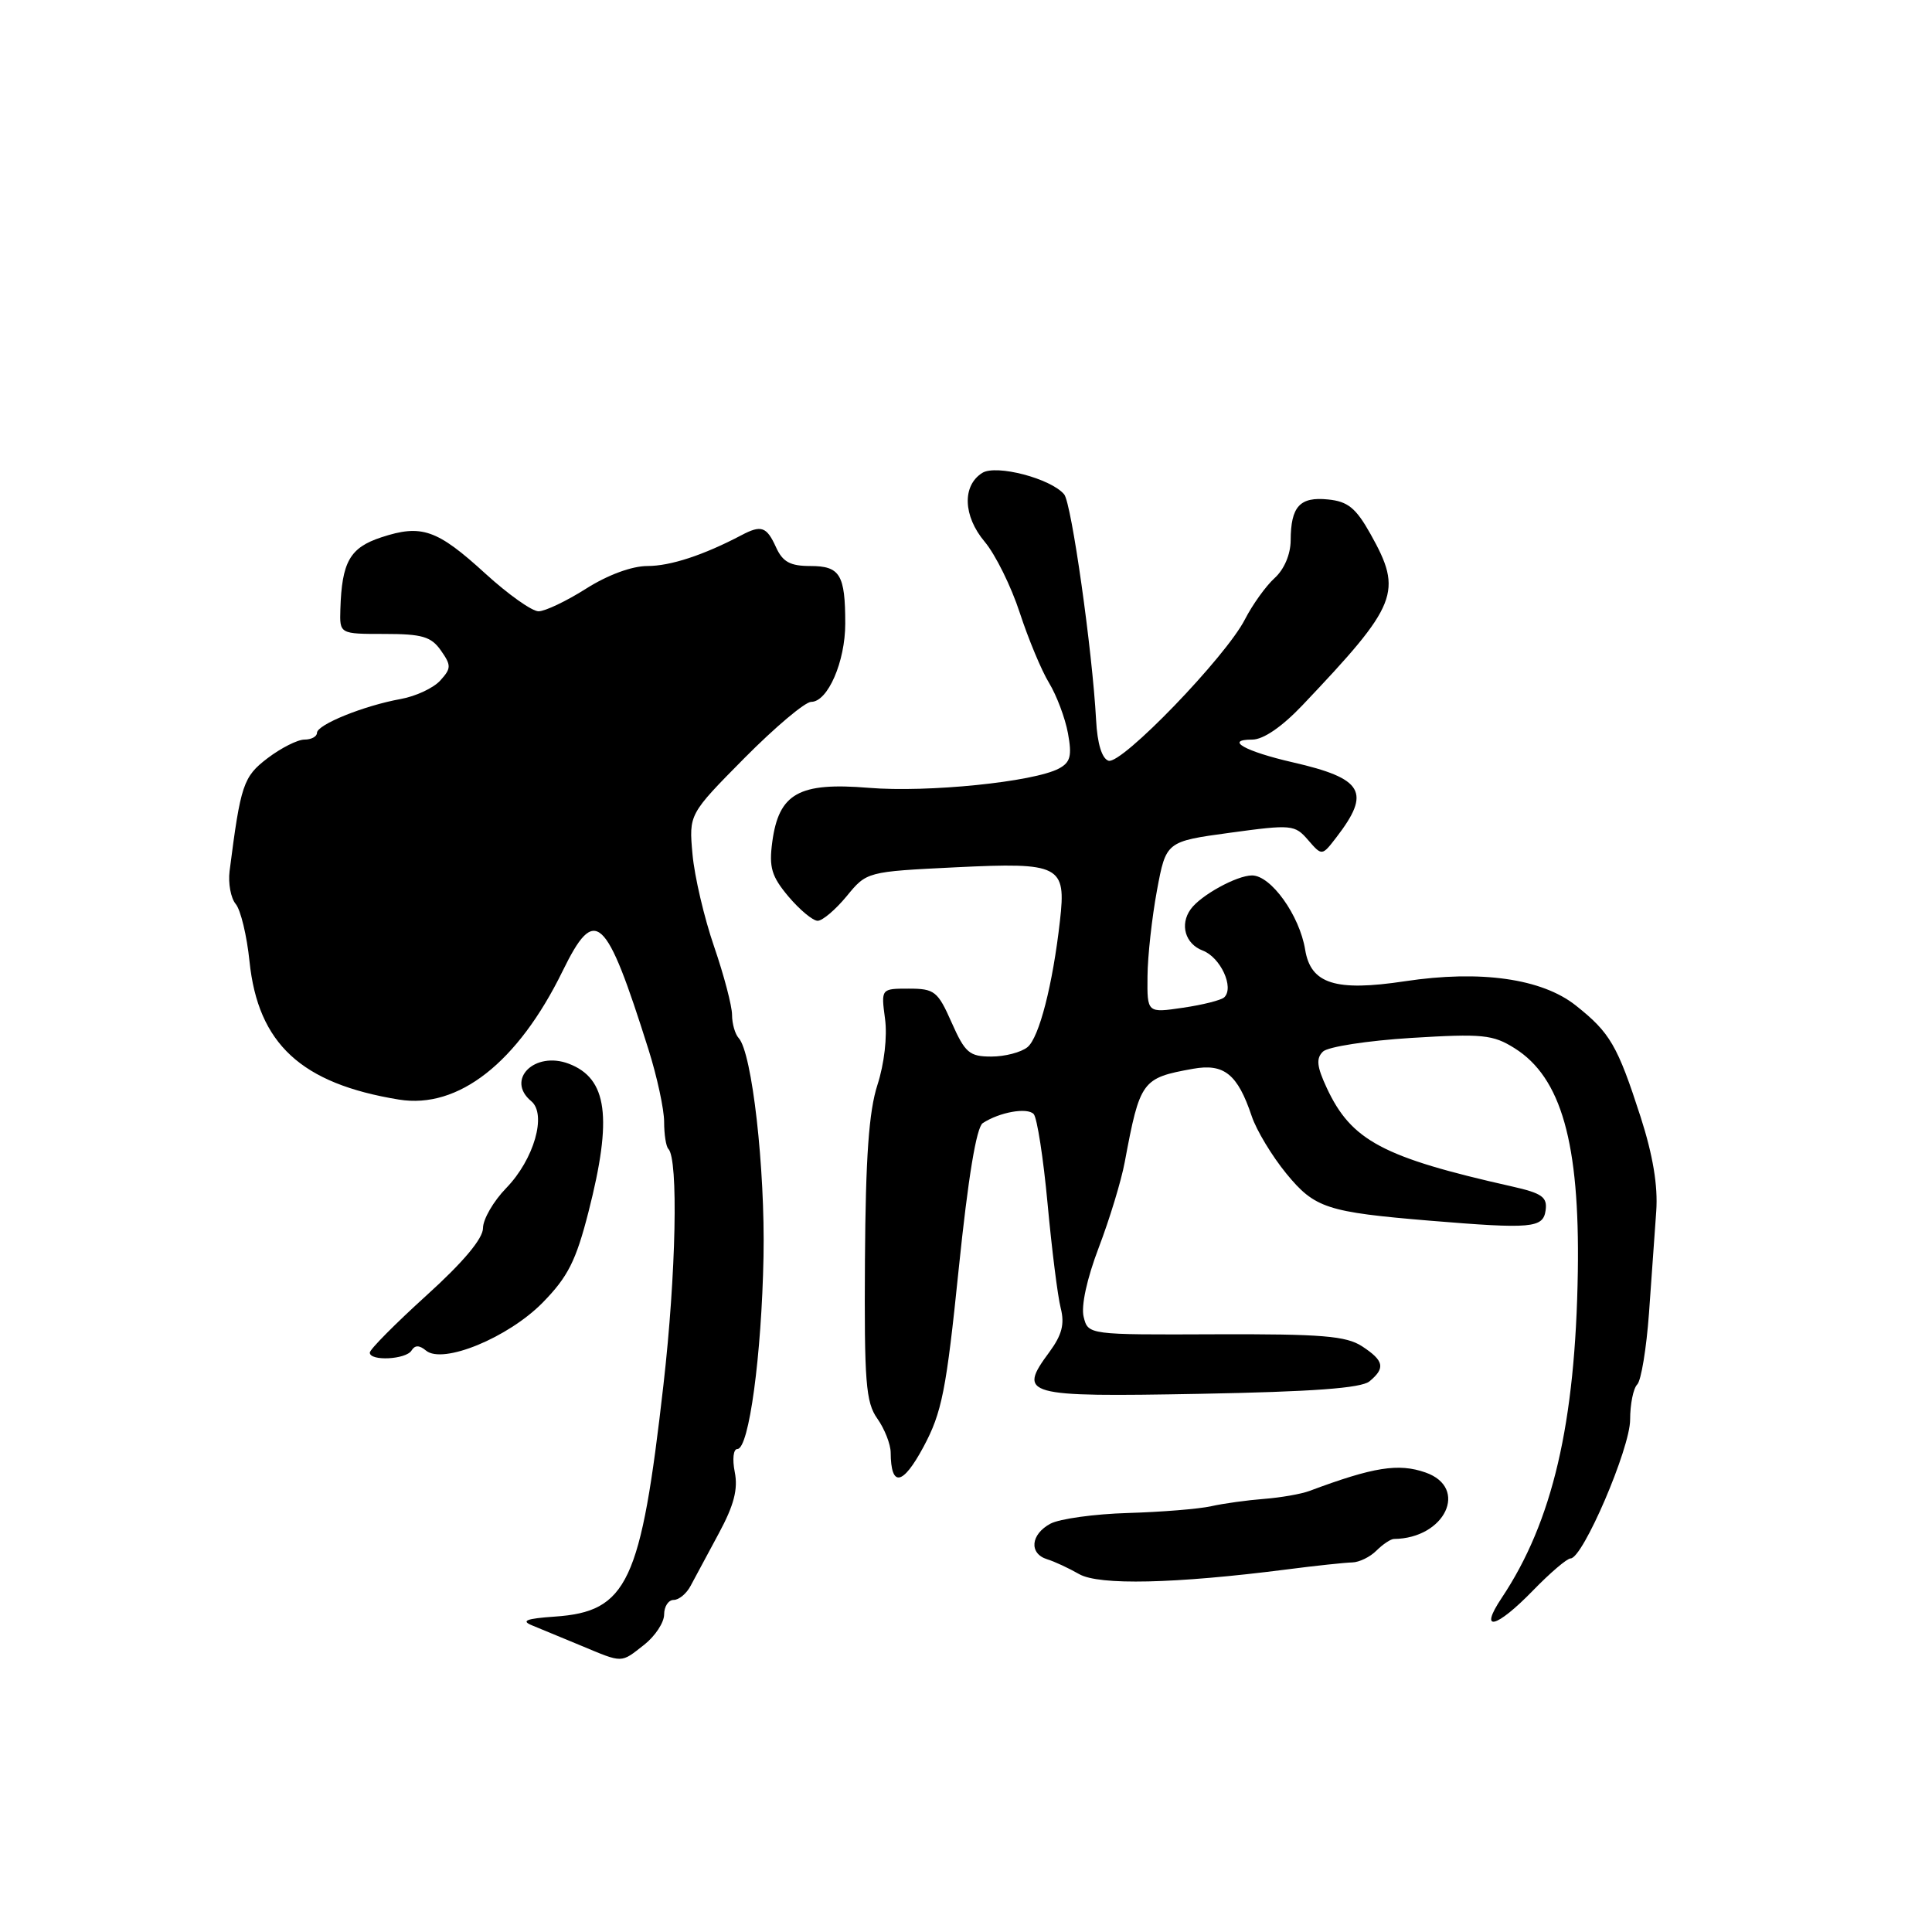 <?xml version="1.0" encoding="UTF-8" standalone="no"?>
<!DOCTYPE svg PUBLIC "-//W3C//DTD SVG 1.1//EN" "http://www.w3.org/Graphics/SVG/1.1/DTD/svg11.dtd" >
<svg xmlns="http://www.w3.org/2000/svg" xmlns:xlink="http://www.w3.org/1999/xlink" version="1.1" viewBox="0 0 256 256">
 <g >
 <path fill="currentColor"
d=" M 85.37 217.93 C 86.81 216.79 88.00 214.99 88.00 213.93 C 88.00 212.87 88.57 212.00 89.26 212.00 C 89.96 212.00 90.97 211.16 91.51 210.13 C 92.06 209.11 93.73 205.98 95.24 203.19 C 97.26 199.45 97.81 197.32 97.36 195.06 C 97.02 193.34 97.17 192.00 97.71 192.00 C 99.24 192.00 100.92 179.60 101.17 166.50 C 101.39 154.81 99.65 139.46 97.88 137.55 C 97.40 137.03 97.00 135.64 97.00 134.47 C 97.00 133.31 95.93 129.23 94.62 125.42 C 93.31 121.62 92.02 116.11 91.76 113.19 C 91.28 107.89 91.28 107.89 98.65 100.44 C 102.71 96.35 106.68 93.00 107.49 93.00 C 109.68 93.00 112.00 87.68 112.00 82.63 C 112.00 76.13 111.31 75.00 107.37 75.00 C 104.70 75.00 103.71 74.46 102.82 72.50 C 101.58 69.77 100.87 69.53 98.24 70.92 C 93.22 73.56 88.84 75.00 85.79 75.00 C 83.73 75.00 80.53 76.18 77.66 78.00 C 75.06 79.65 72.22 81.00 71.36 81.00 C 70.49 81.00 67.32 78.75 64.31 76.00 C 57.91 70.15 55.86 69.44 50.52 71.20 C 46.36 72.57 45.29 74.45 45.10 80.75 C 45.00 84.00 45.00 84.00 50.94 84.00 C 55.93 84.00 57.13 84.35 58.42 86.19 C 59.81 88.17 59.80 88.56 58.34 90.17 C 57.45 91.16 55.10 92.26 53.11 92.62 C 48.22 93.50 42.00 96.02 42.00 97.11 C 42.00 97.60 41.25 98.00 40.34 98.00 C 39.43 98.00 37.24 99.11 35.46 100.46 C 32.23 102.92 31.89 103.95 30.42 115.43 C 30.22 117.04 30.58 119.00 31.23 119.78 C 31.89 120.57 32.71 123.98 33.06 127.38 C 34.19 138.30 39.90 143.59 52.86 145.70 C 60.74 146.98 68.61 140.80 74.54 128.69 C 78.87 119.84 80.26 121.10 85.93 139.07 C 87.07 142.68 88.00 147.00 88.00 148.65 C 88.00 150.31 88.25 151.92 88.56 152.23 C 89.90 153.57 89.59 168.77 87.91 183.50 C 84.92 209.77 83.15 213.55 73.49 214.21 C 69.74 214.47 69.00 214.76 70.50 215.37 C 71.60 215.82 74.53 217.03 77.00 218.06 C 82.61 220.40 82.22 220.40 85.37 217.93 Z  M 203.13 210.75 C 205.40 208.41 207.64 206.50 208.11 206.50 C 209.74 206.50 216.00 191.91 216.00 188.12 C 216.00 186.07 216.42 183.97 216.94 183.45 C 217.46 182.93 218.16 178.68 218.50 174.00 C 218.83 169.32 219.27 163.25 219.46 160.50 C 219.70 157.13 219.02 153.07 217.39 148.00 C 214.32 138.51 213.35 136.84 208.80 133.23 C 204.30 129.66 196.16 128.51 186.16 130.02 C 176.95 131.41 173.68 130.37 172.94 125.84 C 172.20 121.29 168.41 116.00 165.90 116.00 C 163.88 116.00 159.08 118.64 157.77 120.48 C 156.30 122.51 157.05 125.07 159.36 125.95 C 161.73 126.85 163.57 130.86 162.22 132.15 C 161.82 132.53 159.36 133.15 156.75 133.53 C 152.00 134.23 152.00 134.23 152.05 129.36 C 152.07 126.69 152.64 121.58 153.30 118.00 C 154.51 111.50 154.51 111.50 163.01 110.34 C 171.16 109.23 171.57 109.27 173.33 111.31 C 175.17 113.43 175.17 113.43 177.07 110.96 C 181.70 104.95 180.67 103.16 171.29 101.01 C 164.97 99.56 162.20 98.00 165.93 98.00 C 167.40 98.00 169.86 96.31 172.58 93.45 C 185.26 80.09 185.91 78.46 181.61 70.78 C 179.66 67.30 178.60 66.44 175.96 66.18 C 172.23 65.80 171.04 67.11 171.02 71.60 C 171.01 73.46 170.16 75.45 168.89 76.60 C 167.74 77.64 165.97 80.11 164.96 82.07 C 162.43 87.03 148.60 101.36 146.88 100.80 C 146.01 100.51 145.40 98.54 145.24 95.42 C 144.74 86.16 141.98 66.69 141.01 65.51 C 139.27 63.41 132.01 61.51 130.16 62.66 C 127.47 64.35 127.61 68.38 130.48 71.79 C 131.90 73.48 133.99 77.71 135.12 81.18 C 136.26 84.66 138.00 88.85 139.01 90.50 C 140.01 92.15 141.14 95.15 141.51 97.16 C 142.06 100.15 141.84 101.01 140.32 101.83 C 136.99 103.61 122.91 105.04 115.10 104.39 C 105.86 103.63 103.20 105.12 102.33 111.56 C 101.88 114.94 102.23 116.12 104.48 118.80 C 105.97 120.56 107.70 122.00 108.34 122.01 C 108.98 122.01 110.70 120.55 112.18 118.76 C 114.85 115.50 114.85 115.50 126.68 114.92 C 140.48 114.25 141.29 114.66 140.45 122.00 C 139.50 130.47 137.69 137.50 136.15 138.75 C 135.31 139.44 133.15 140.00 131.36 140.00 C 128.45 140.00 127.88 139.51 126.10 135.50 C 124.26 131.34 123.83 131.00 120.42 131.00 C 116.74 131.00 116.74 131.00 117.27 134.99 C 117.59 137.33 117.17 140.96 116.27 143.74 C 115.13 147.26 114.70 153.31 114.61 167.00 C 114.51 183.13 114.72 185.82 116.25 187.97 C 117.21 189.33 118.01 191.36 118.02 192.47 C 118.05 197.12 119.61 196.85 122.36 191.73 C 124.81 187.16 125.38 184.30 127.04 168.09 C 128.28 156.04 129.38 149.37 130.22 148.82 C 132.45 147.36 136.12 146.71 136.97 147.62 C 137.42 148.11 138.25 153.45 138.81 159.50 C 139.37 165.55 140.15 171.77 140.55 173.33 C 141.09 175.45 140.71 176.89 139.05 179.15 C 134.81 184.88 135.67 185.12 158.95 184.69 C 173.97 184.41 180.37 183.94 181.47 183.03 C 183.60 181.26 183.39 180.30 180.48 178.39 C 178.37 177.02 175.16 176.75 161.07 176.80 C 144.18 176.87 144.18 176.87 143.59 174.49 C 143.23 173.05 144.02 169.43 145.59 165.31 C 147.02 161.56 148.57 156.47 149.03 154.00 C 151.06 143.17 151.30 142.84 158.08 141.62 C 162.19 140.88 163.99 142.32 165.86 147.90 C 166.48 149.76 168.55 153.19 170.45 155.51 C 174.21 160.09 175.81 160.61 189.50 161.75 C 202.94 162.86 204.47 162.73 204.80 160.39 C 205.05 158.62 204.35 158.11 200.30 157.20 C 183.22 153.36 179.05 151.13 175.80 144.15 C 174.48 141.32 174.37 140.24 175.30 139.34 C 175.96 138.70 181.22 137.89 187.00 137.53 C 196.45 136.95 197.82 137.09 200.70 138.90 C 206.88 142.78 209.33 151.44 209.07 168.50 C 208.76 188.64 205.72 201.64 198.97 211.75 C 195.90 216.35 198.24 215.78 203.13 210.75 Z  M 170.50 207.96 C 174.35 207.46 178.26 207.05 179.18 207.03 C 180.10 207.01 181.55 206.31 182.39 205.46 C 183.24 204.62 184.28 203.92 184.71 203.92 C 191.49 203.85 194.67 197.13 188.88 195.11 C 185.30 193.86 182.01 194.38 173.50 197.56 C 172.40 197.97 169.70 198.44 167.50 198.61 C 165.30 198.78 162.15 199.21 160.50 199.58 C 158.85 199.95 153.88 200.35 149.45 200.48 C 145.02 200.61 140.41 201.25 139.20 201.89 C 136.56 203.30 136.32 205.85 138.75 206.61 C 139.71 206.90 141.62 207.79 143.00 208.58 C 145.63 210.08 155.65 209.86 170.50 207.96 Z  M 54.53 178.95 C 54.98 178.22 55.56 178.22 56.45 178.96 C 58.68 180.81 67.33 177.25 71.90 172.61 C 75.25 169.19 76.32 167.08 77.98 160.57 C 81.18 148.06 80.49 142.90 75.37 140.95 C 70.84 139.23 66.97 143.07 70.39 145.91 C 72.48 147.64 70.76 153.63 67.08 157.42 C 65.38 159.17 64.00 161.56 64.00 162.73 C 64.00 164.12 61.38 167.25 56.50 171.66 C 52.38 175.40 49.00 178.80 49.00 179.23 C 49.00 180.39 53.79 180.15 54.53 178.95 Z "/>
</g>
</svg>